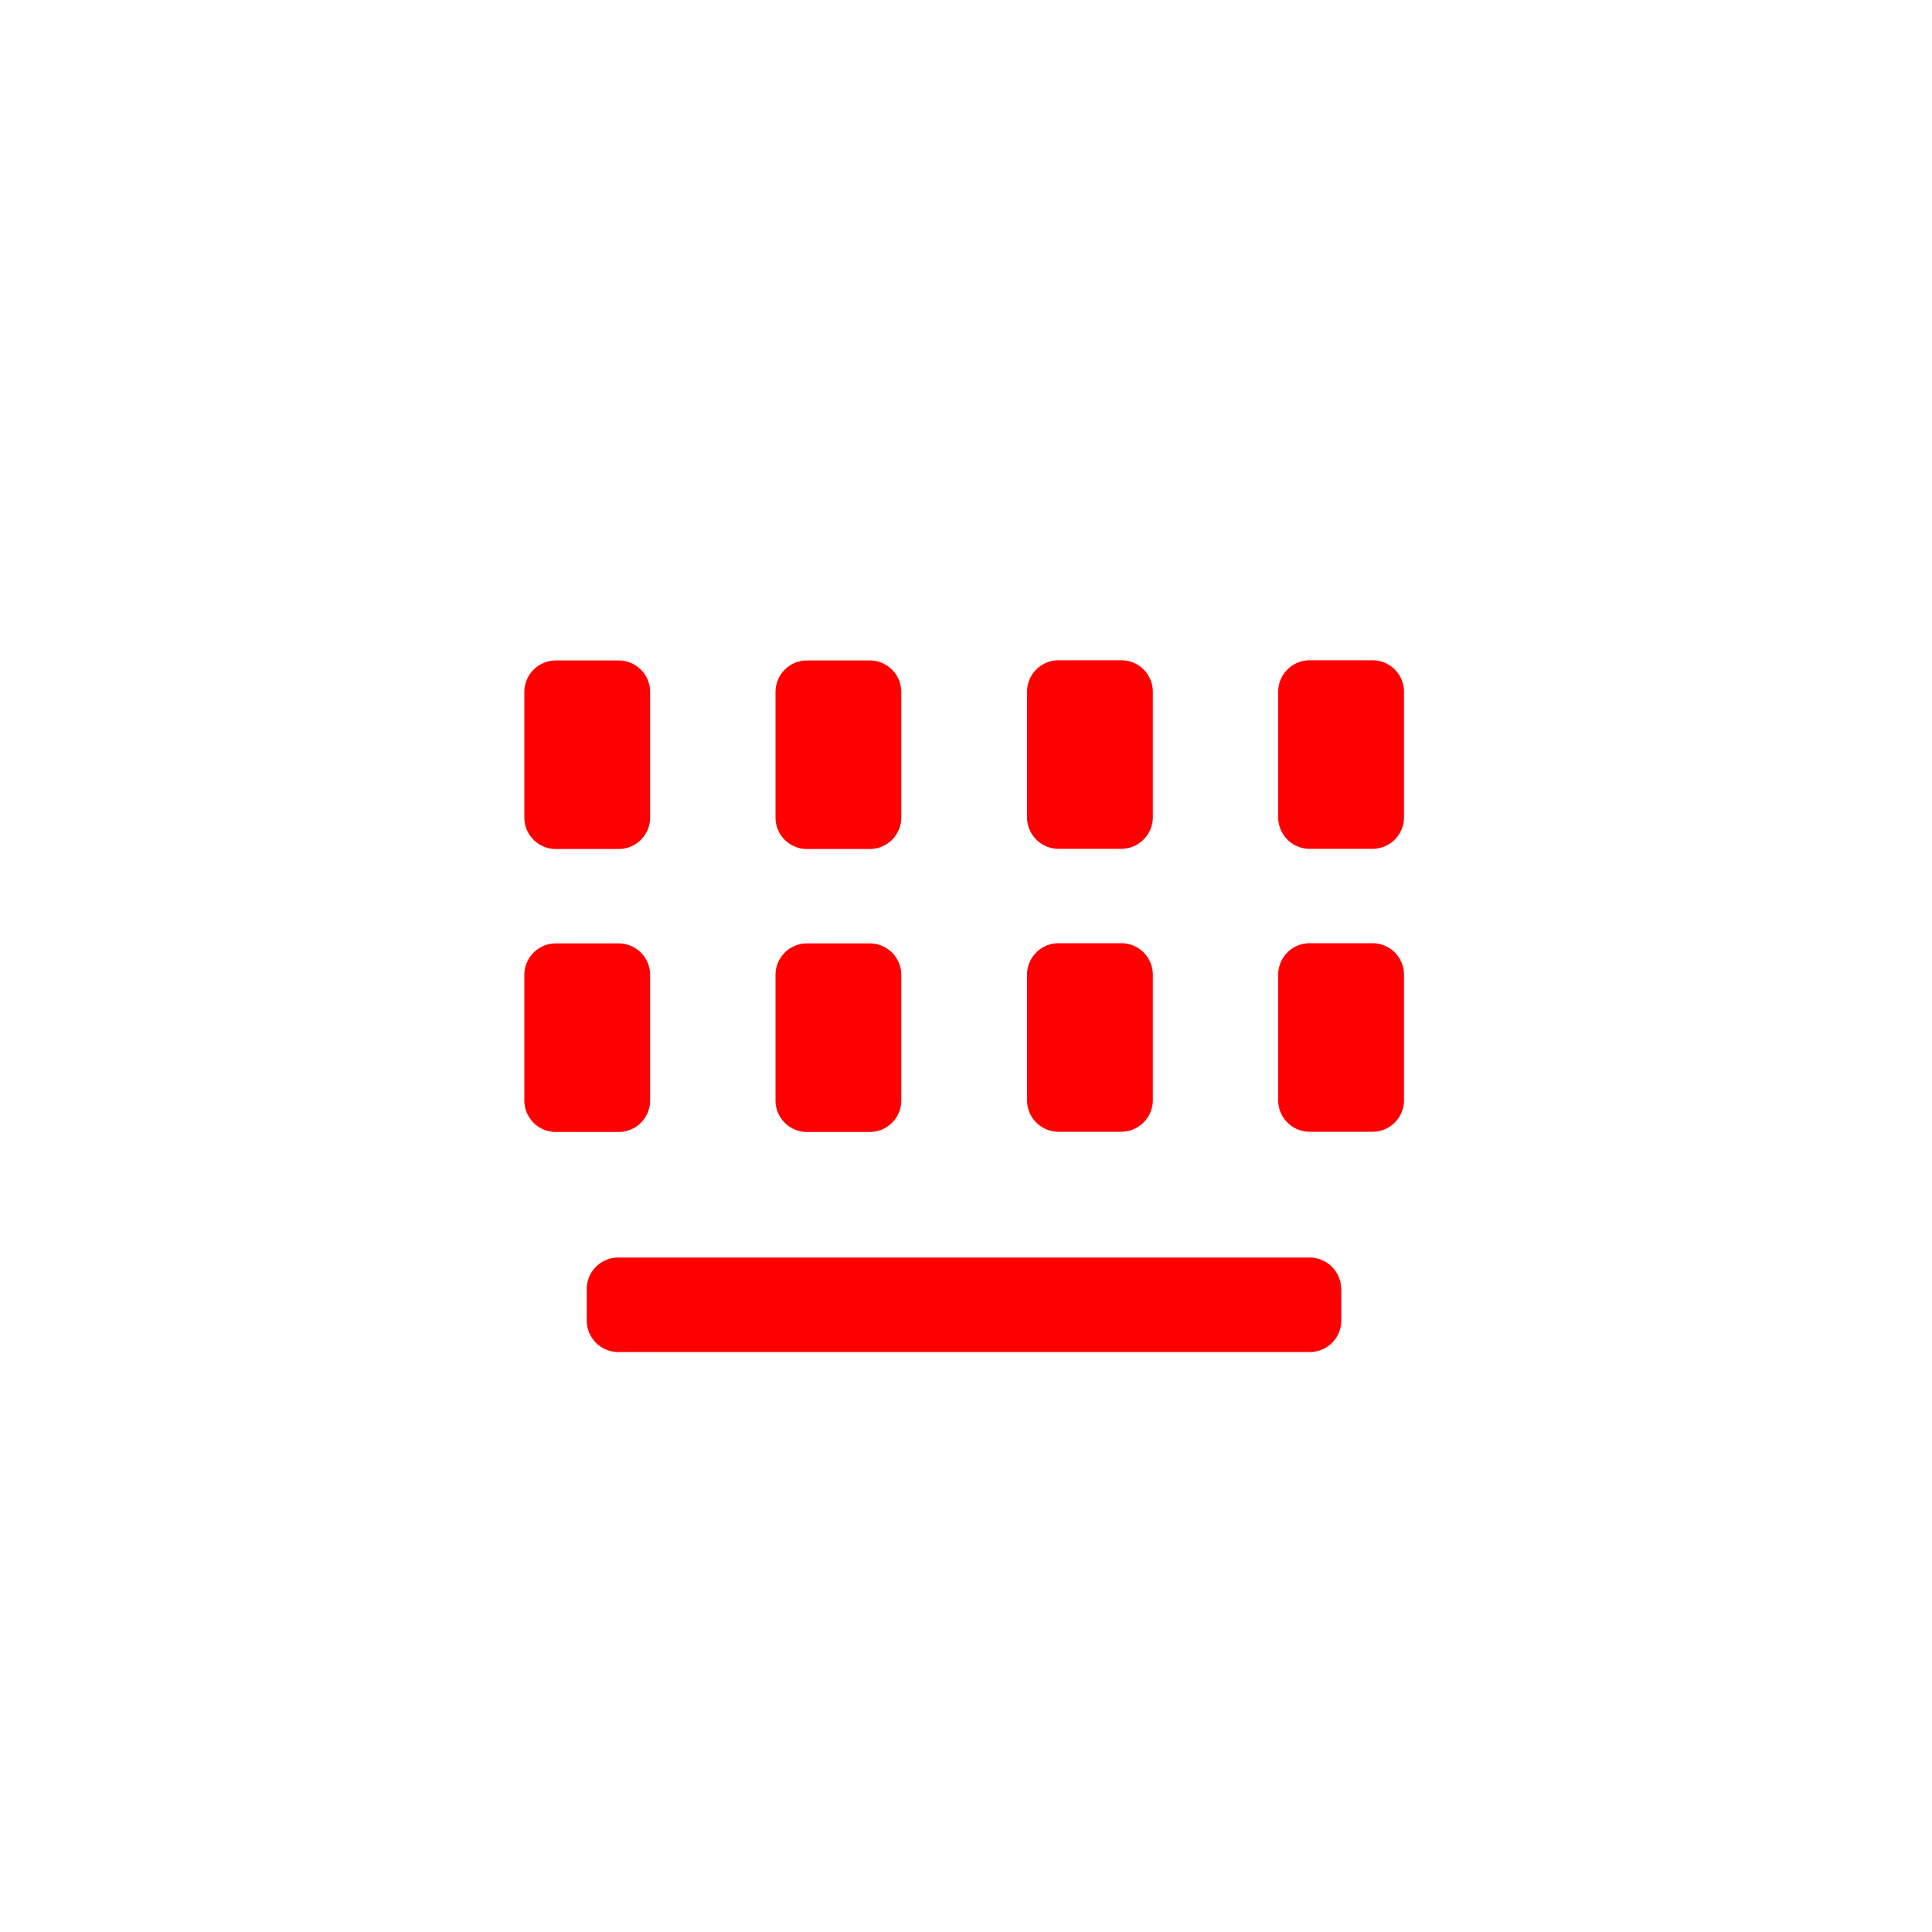 <svg viewBox="0 0 1024 1024" version="1.1" xmlns="http://www.w3.org/2000/svg">
    <path fill="red" d="M727.45 599.859h-33.28a16.691 16.691 0 0 1-16.691-16.691v-66.56a16.691 16.691 0 0 1 16.691-16.691h33.28a16.691 16.691 0 0 1 16.691 16.691v66.56a16.691 16.691 0 0 1-16.691 16.691m0-149.965h-33.28a16.691 16.691 0 0 1-16.691-16.691v-66.56a16.691 16.691 0 0 1 16.691-16.691h33.28a16.691 16.691 0 0 1 16.691 16.691v66.56a16.691 16.691 0 0 1-16.691 16.691m-133.12 149.965h-33.28a16.691 16.691 0 0 1-16.691-16.691v-66.56a16.691 16.691 0 0 1 16.691-16.691h33.28a16.691 16.691 0 0 1 16.691 16.691v66.56a16.794 16.794 0 0 1-16.691 16.691m0-149.965h-33.28a16.691 16.691 0 0 1-16.691-16.691v-66.56a16.691 16.691 0 0 1 16.691-16.691h33.28a16.691 16.691 0 0 1 16.691 16.691v66.56a16.794 16.794 0 0 1-16.691 16.691m116.582 233.216v16.794a16.691 16.691 0 0 1-16.691 16.691H327.68a16.691 16.691 0 0 1-16.691-16.691v-16.691a16.691 16.691 0 0 1 16.691-16.691h366.49a16.794 16.794 0 0 1 16.691 16.691m-249.856-83.251h-33.28a16.691 16.691 0 0 1-16.691-16.691v-66.56a16.691 16.691 0 0 1 16.691-16.691h33.28a16.691 16.691 0 0 1 16.691 16.691v66.56a16.691 16.691 0 0 1-16.691 16.691m0-149.965h-33.28a16.691 16.691 0 0 1-16.691-16.691v-66.56a16.691 16.691 0 0 1 16.691-16.691h33.28a16.691 16.691 0 0 1 16.691 16.691v66.56a16.691 16.691 0 0 1-16.691 16.691m-133.12 149.965h-33.28a16.691 16.691 0 0 1-16.691-16.691v-66.56a16.691 16.691 0 0 1 16.691-16.691h33.28a16.691 16.691 0 0 1 16.691 16.691v66.56a16.691 16.691 0 0 1-16.691 16.691m0-149.965h-33.28a16.691 16.691 0 0 1-16.691-16.691v-66.56a16.691 16.691 0 0 1 16.691-16.691h33.28a16.691 16.691 0 0 1 16.691 16.691v66.56a16.691 16.691 0 0 1-16.691 16.691"/>
</svg>